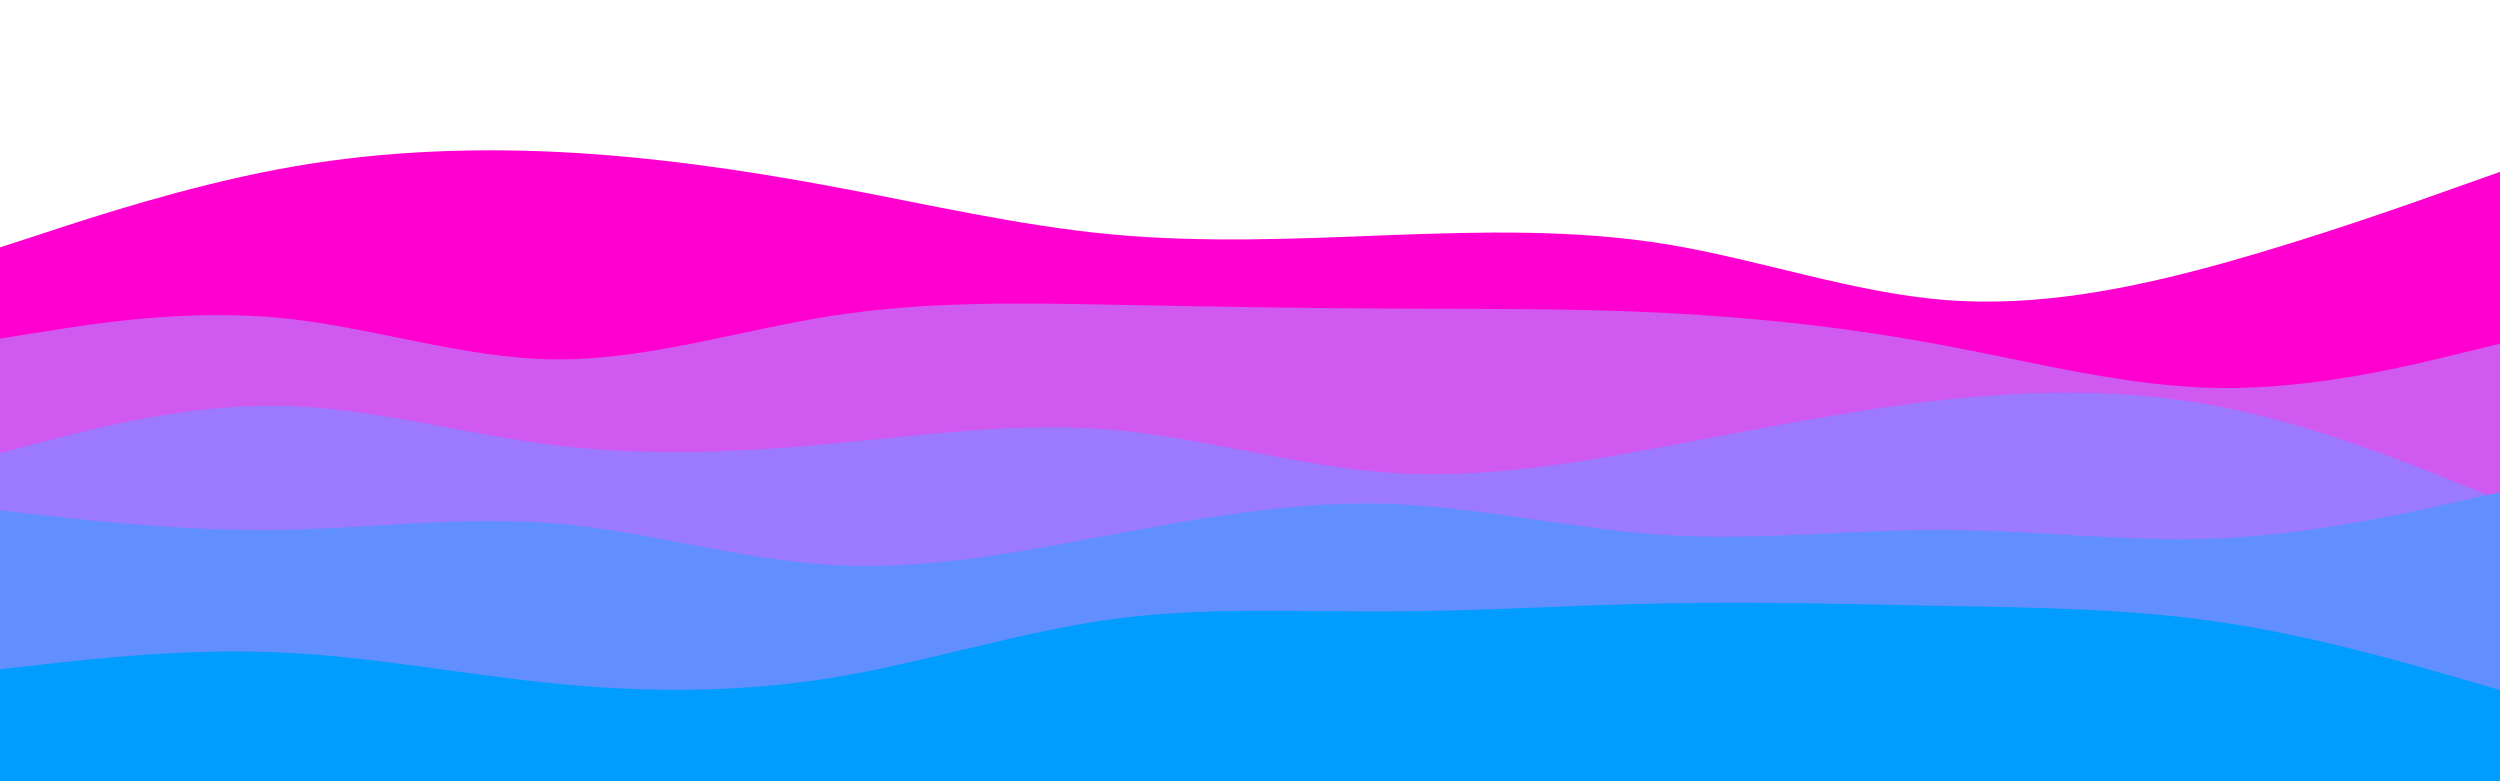<svg id="visual" viewBox="0 0 960 300" preserveAspectRatio="none" xmlns="http://www.w3.org/2000/svg"
	xmlns:xlink="http://www.w3.org/1999/xlink" version="1.1">
	<path
		d="M0 95L17.8 89.2C35.7 83.3 71.3 71.7 106.8 65C142.3 58.3 177.7 56.7 213.2 58.3C248.7 60 284.3 65 320 71.7C355.7 78.3 391.3 86.7 426.8 90C462.3 93.3 497.7 91.7 533.2 90.3C568.7 89 604.3 88 640 93.8C675.7 99.7 711.3 112.3 746.8 115.2C782.3 118 817.7 111 853.2 101.2C888.7 91.3 924.3 78.7 942.2 72.3L960 66L960 301L942.2 301C924.3 301 888.7 301 853.2 301C817.7 301 782.3 301 746.8 301C711.3 301 675.7 301 640 301C604.3 301 568.7 301 533.2 301C497.7 301 462.3 301 426.8 301C391.3 301 355.7 301 320 301C284.3 301 248.7 301 213.2 301C177.7 301 142.3 301 106.8 301C71.3 301 35.7 301 17.8 301L0 301Z"
		fill="#ff00d0"></path>
	<path
		d="M0 130L17.8 127.2C35.7 124.3 71.3 118.7 106.8 122C142.3 125.3 177.7 137.7 213.2 138C248.7 138.3 284.3 126.7 320 121.2C355.7 115.7 391.3 116.3 426.8 117C462.3 117.7 497.7 118.3 533.2 118.5C568.7 118.7 604.3 118.3 640 120.2C675.7 122 711.3 126 746.8 132.7C782.3 139.3 817.7 148.7 853.2 149C888.7 149.3 924.3 140.7 942.2 136.3L960 132L960 301L942.2 301C924.3 301 888.7 301 853.2 301C817.7 301 782.3 301 746.8 301C711.3 301 675.7 301 640 301C604.3 301 568.7 301 533.2 301C497.7 301 462.3 301 426.8 301C391.3 301 355.7 301 320 301C284.3 301 248.7 301 213.2 301C177.7 301 142.3 301 106.8 301C71.3 301 35.7 301 17.8 301L0 301Z"
		fill="#d059f0"></path>
	<path
		d="M0 174L17.8 169.3C35.7 164.7 71.3 155.3 106.8 155.8C142.3 156.3 177.7 166.7 213.2 171C248.7 175.3 284.3 173.7 320 170.3C355.7 167 391.3 162 426.8 165C462.3 168 497.7 179 533.2 181.5C568.7 184 604.3 178 640 171.3C675.7 164.7 711.3 157.3 746.8 153.5C782.3 149.7 817.7 149.3 853.2 156.3C888.7 163.3 924.3 177.7 942.2 184.8L960 192L960 301L942.2 301C924.3 301 888.7 301 853.2 301C817.7 301 782.3 301 746.8 301C711.3 301 675.7 301 640 301C604.3 301 568.7 301 533.2 301C497.7 301 462.3 301 426.8 301C391.3 301 355.7 301 320 301C284.3 301 248.7 301 213.2 301C177.7 301 142.3 301 106.8 301C71.3 301 35.7 301 17.8 301L0 301Z"
		fill="#9b7aff"></path>
	<path
		d="M0 196L17.8 198C35.7 200 71.3 204 106.8 203.5C142.3 203 177.7 198 213.2 201C248.7 204 284.3 215 320 217C355.7 219 391.3 212 426.8 205.3C462.3 198.7 497.7 192.3 533.2 193.5C568.7 194.7 604.3 203.3 640 205.5C675.7 207.7 711.3 203.3 746.8 203.5C782.3 203.7 817.7 208.3 853.2 206.7C888.7 205 924.3 197 942.2 193L960 189L960 301L942.2 301C924.3 301 888.7 301 853.2 301C817.7 301 782.3 301 746.8 301C711.3 301 675.7 301 640 301C604.3 301 568.7 301 533.2 301C497.7 301 462.3 301 426.8 301C391.3 301 355.7 301 320 301C284.3 301 248.7 301 213.2 301C177.7 301 142.3 301 106.8 301C71.3 301 35.7 301 17.8 301L0 301Z"
		fill="#618fff"></path>
	<path
		d="M0 257L17.8 255C35.7 253 71.3 249 106.8 250.5C142.3 252 177.7 259 213.2 262.5C248.7 266 284.3 266 320 260.2C355.7 254.3 391.3 242.7 426.8 237.8C462.3 233 497.7 235 533.2 234.8C568.7 234.7 604.3 232.3 640 231.7C675.7 231 711.3 232 746.8 232.7C782.3 233.3 817.7 233.7 853.2 239C888.7 244.3 924.3 254.7 942.2 259.8L960 265L960 301L942.2 301C924.3 301 888.7 301 853.2 301C817.7 301 782.3 301 746.8 301C711.3 301 675.7 301 640 301C604.3 301 568.7 301 533.2 301C497.7 301 462.3 301 426.8 301C391.3 301 355.7 301 320 301C284.3 301 248.7 301 213.2 301C177.7 301 142.3 301 106.8 301C71.3 301 35.7 301 17.8 301L0 301Z"
		fill="#009dff"></path>
</svg>